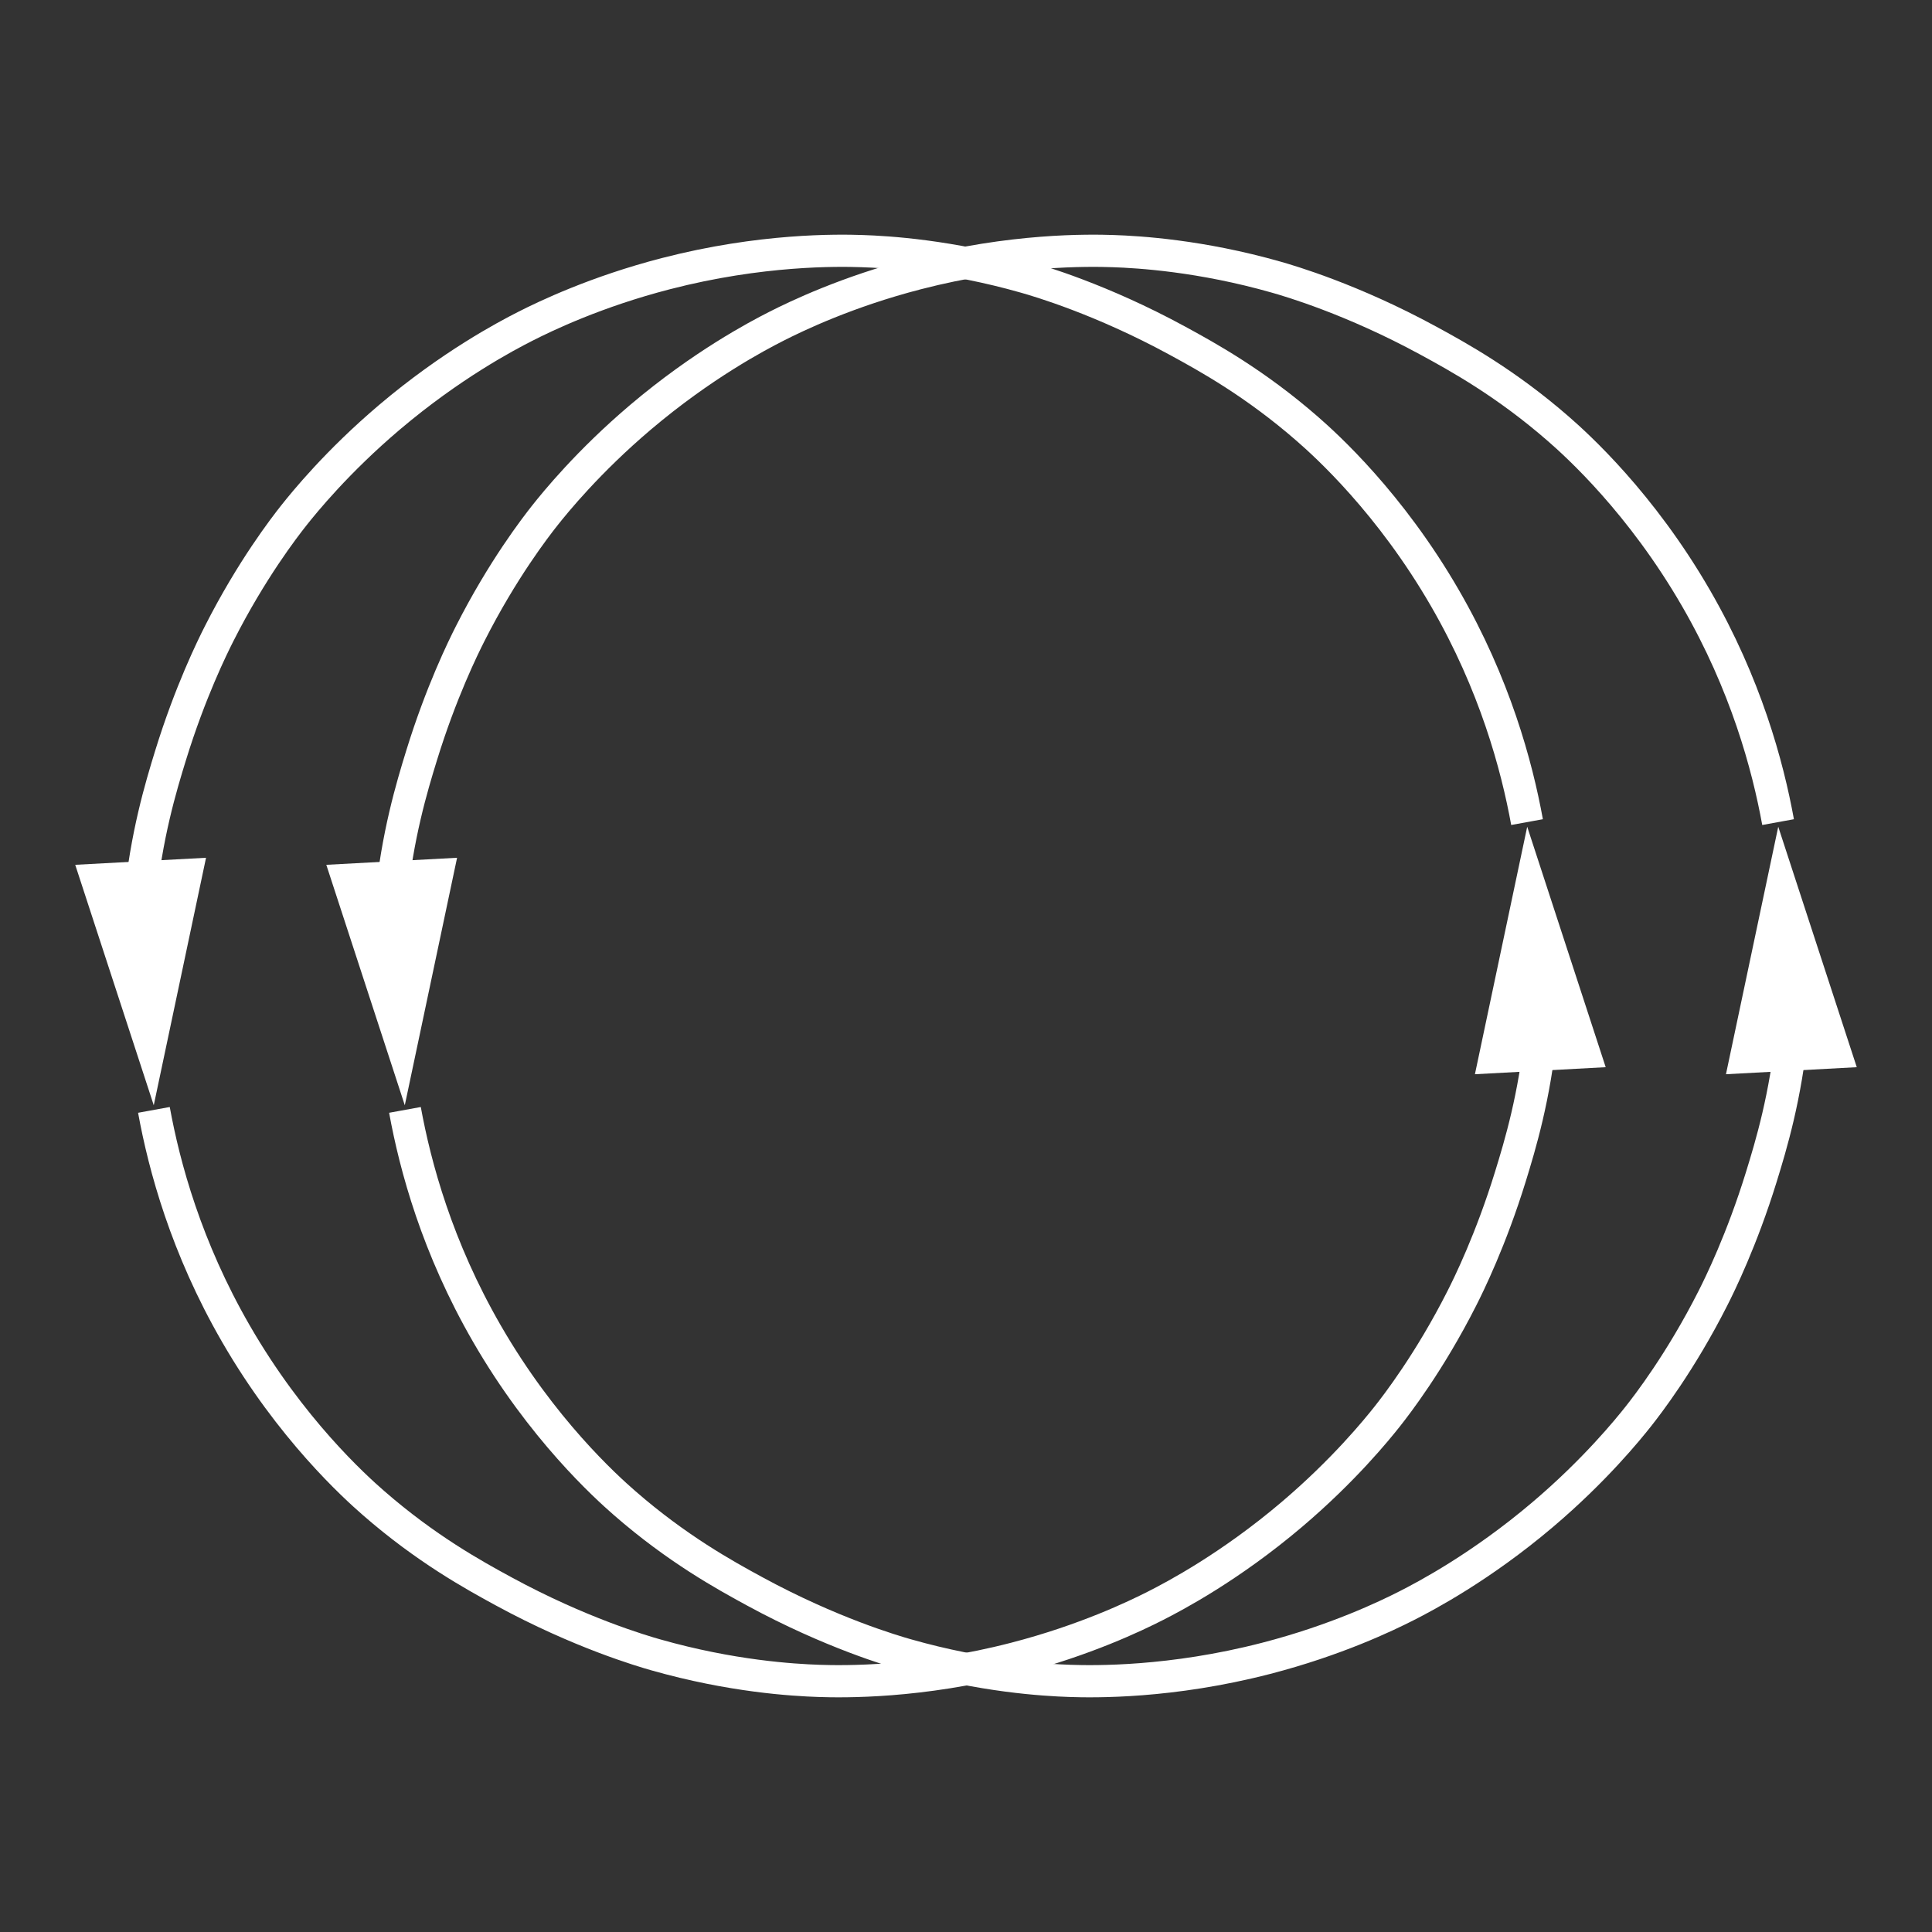 <?xml version="1.0" encoding="UTF-8"?>
<svg id="Layer_1" data-name="Layer 1" xmlns="http://www.w3.org/2000/svg" viewBox="0 0 480 480">
  <rect x="0" y="0" width="480" height="480" fill="#333333" stroke="none"/>
  <defs>
    <style>
      .cls-1 {
        fill: none;
        stroke: #fff;
        stroke-miterlimit: 10;
        stroke-width: 8px;
      }

      .cls-2 {
        fill: #fff;
        stroke-width: 0px;
      }
    </style>
  </defs>
  <g>
    <path class="cls-1" d="M379.39,204.25c-2.57-14.1-8.01-34.2-20.37-55.6-13.69-23.71-29.5-37.99-34.23-42.11-13-11.33-24.8-17.84-32.37-21.95-18.86-10.26-34.41-14.79-37.67-15.72-18.83-5.36-34.14-6.26-40.54-6.48-6.12-.21-25.11-.52-48.78,5.6-17.33,4.48-29.86,10.51-34.88,13.06-4.85,2.46-18.54,9.69-33.79,22.62-13.02,11.04-21.23,21.19-23.76,24.38-2.24,2.83-10.53,13.52-18.55,29.37-1.7,3.35-7.23,14.55-12.07,30.25-2.4,7.78-6.06,19.89-7.65,36.34-.04.37-.07.74-.1,1.11"/>
    <polygon class="cls-2" points="18.69 214.86 38.2 274.6 51.19 213.11 18.69 214.86"/>
  </g>
  <g>
    <path class="cls-1" d="M38.24,275.75c2.57,14.1,8.01,34.2,20.37,55.6,13.69,23.71,29.5,37.99,34.23,42.11,13,11.33,24.8,17.84,32.37,21.95,18.86,10.26,34.41,14.79,37.67,15.72,18.83,5.36,34.14,6.26,40.54,6.48,6.12.21,25.11.52,48.78-5.6,17.33-4.48,29.86-10.51,34.88-13.06,4.85-2.46,18.54-9.69,33.79-22.62,13.02-11.04,21.23-21.19,23.76-24.38,2.24-2.83,10.53-13.52,18.55-29.37,1.7-3.35,7.23-14.55,12.07-30.25,2.4-7.78,6.06-19.89,7.65-36.34.04-.37.07-.74.1-1.11"/>
    <polygon class="cls-2" points="398.93 265.14 379.43 205.4 366.44 266.89 398.93 265.14"/>
  </g>
  <g>
    <path class="cls-1" d="M441.76,204.25c-2.57-14.1-8.01-34.2-20.37-55.6-13.69-23.71-29.5-37.99-34.23-42.11-13-11.33-24.8-17.84-32.37-21.95-18.86-10.26-34.41-14.79-37.67-15.72-18.83-5.36-34.14-6.26-40.54-6.48-6.12-.21-25.11-.52-48.78,5.6-17.33,4.48-29.86,10.51-34.88,13.06-4.85,2.46-18.54,9.69-33.79,22.62-13.02,11.04-21.23,21.19-23.76,24.38-2.24,2.83-10.53,13.52-18.55,29.37-1.7,3.35-7.23,14.55-12.07,30.25-2.4,7.78-6.06,19.89-7.65,36.34-.04.37-.07.74-.1,1.11"/>
    <polygon class="cls-2" points="81.07 214.86 100.57 274.6 113.56 213.11 81.07 214.86"/>
  </g>
  <g>
    <path class="cls-1" d="M100.61,275.75c2.57,14.1,8.01,34.2,20.37,55.6,13.69,23.71,29.5,37.99,34.23,42.11,13,11.33,24.8,17.84,32.37,21.95,18.86,10.26,34.41,14.79,37.67,15.72,18.83,5.36,34.14,6.26,40.54,6.48,6.12.21,25.11.52,48.78-5.6,17.33-4.48,29.86-10.51,34.88-13.06,4.85-2.46,18.54-9.69,33.79-22.62,13.02-11.04,21.23-21.19,23.76-24.38,2.24-2.83,10.53-13.52,18.55-29.37,1.7-3.35,7.23-14.55,12.07-30.25,2.4-7.78,6.06-19.89,7.65-36.34.04-.37.07-.74.1-1.11"/>
    <polygon class="cls-2" points="461.31 265.14 441.8 205.4 428.81 266.89 461.31 265.14"/>
  </g>
</svg>